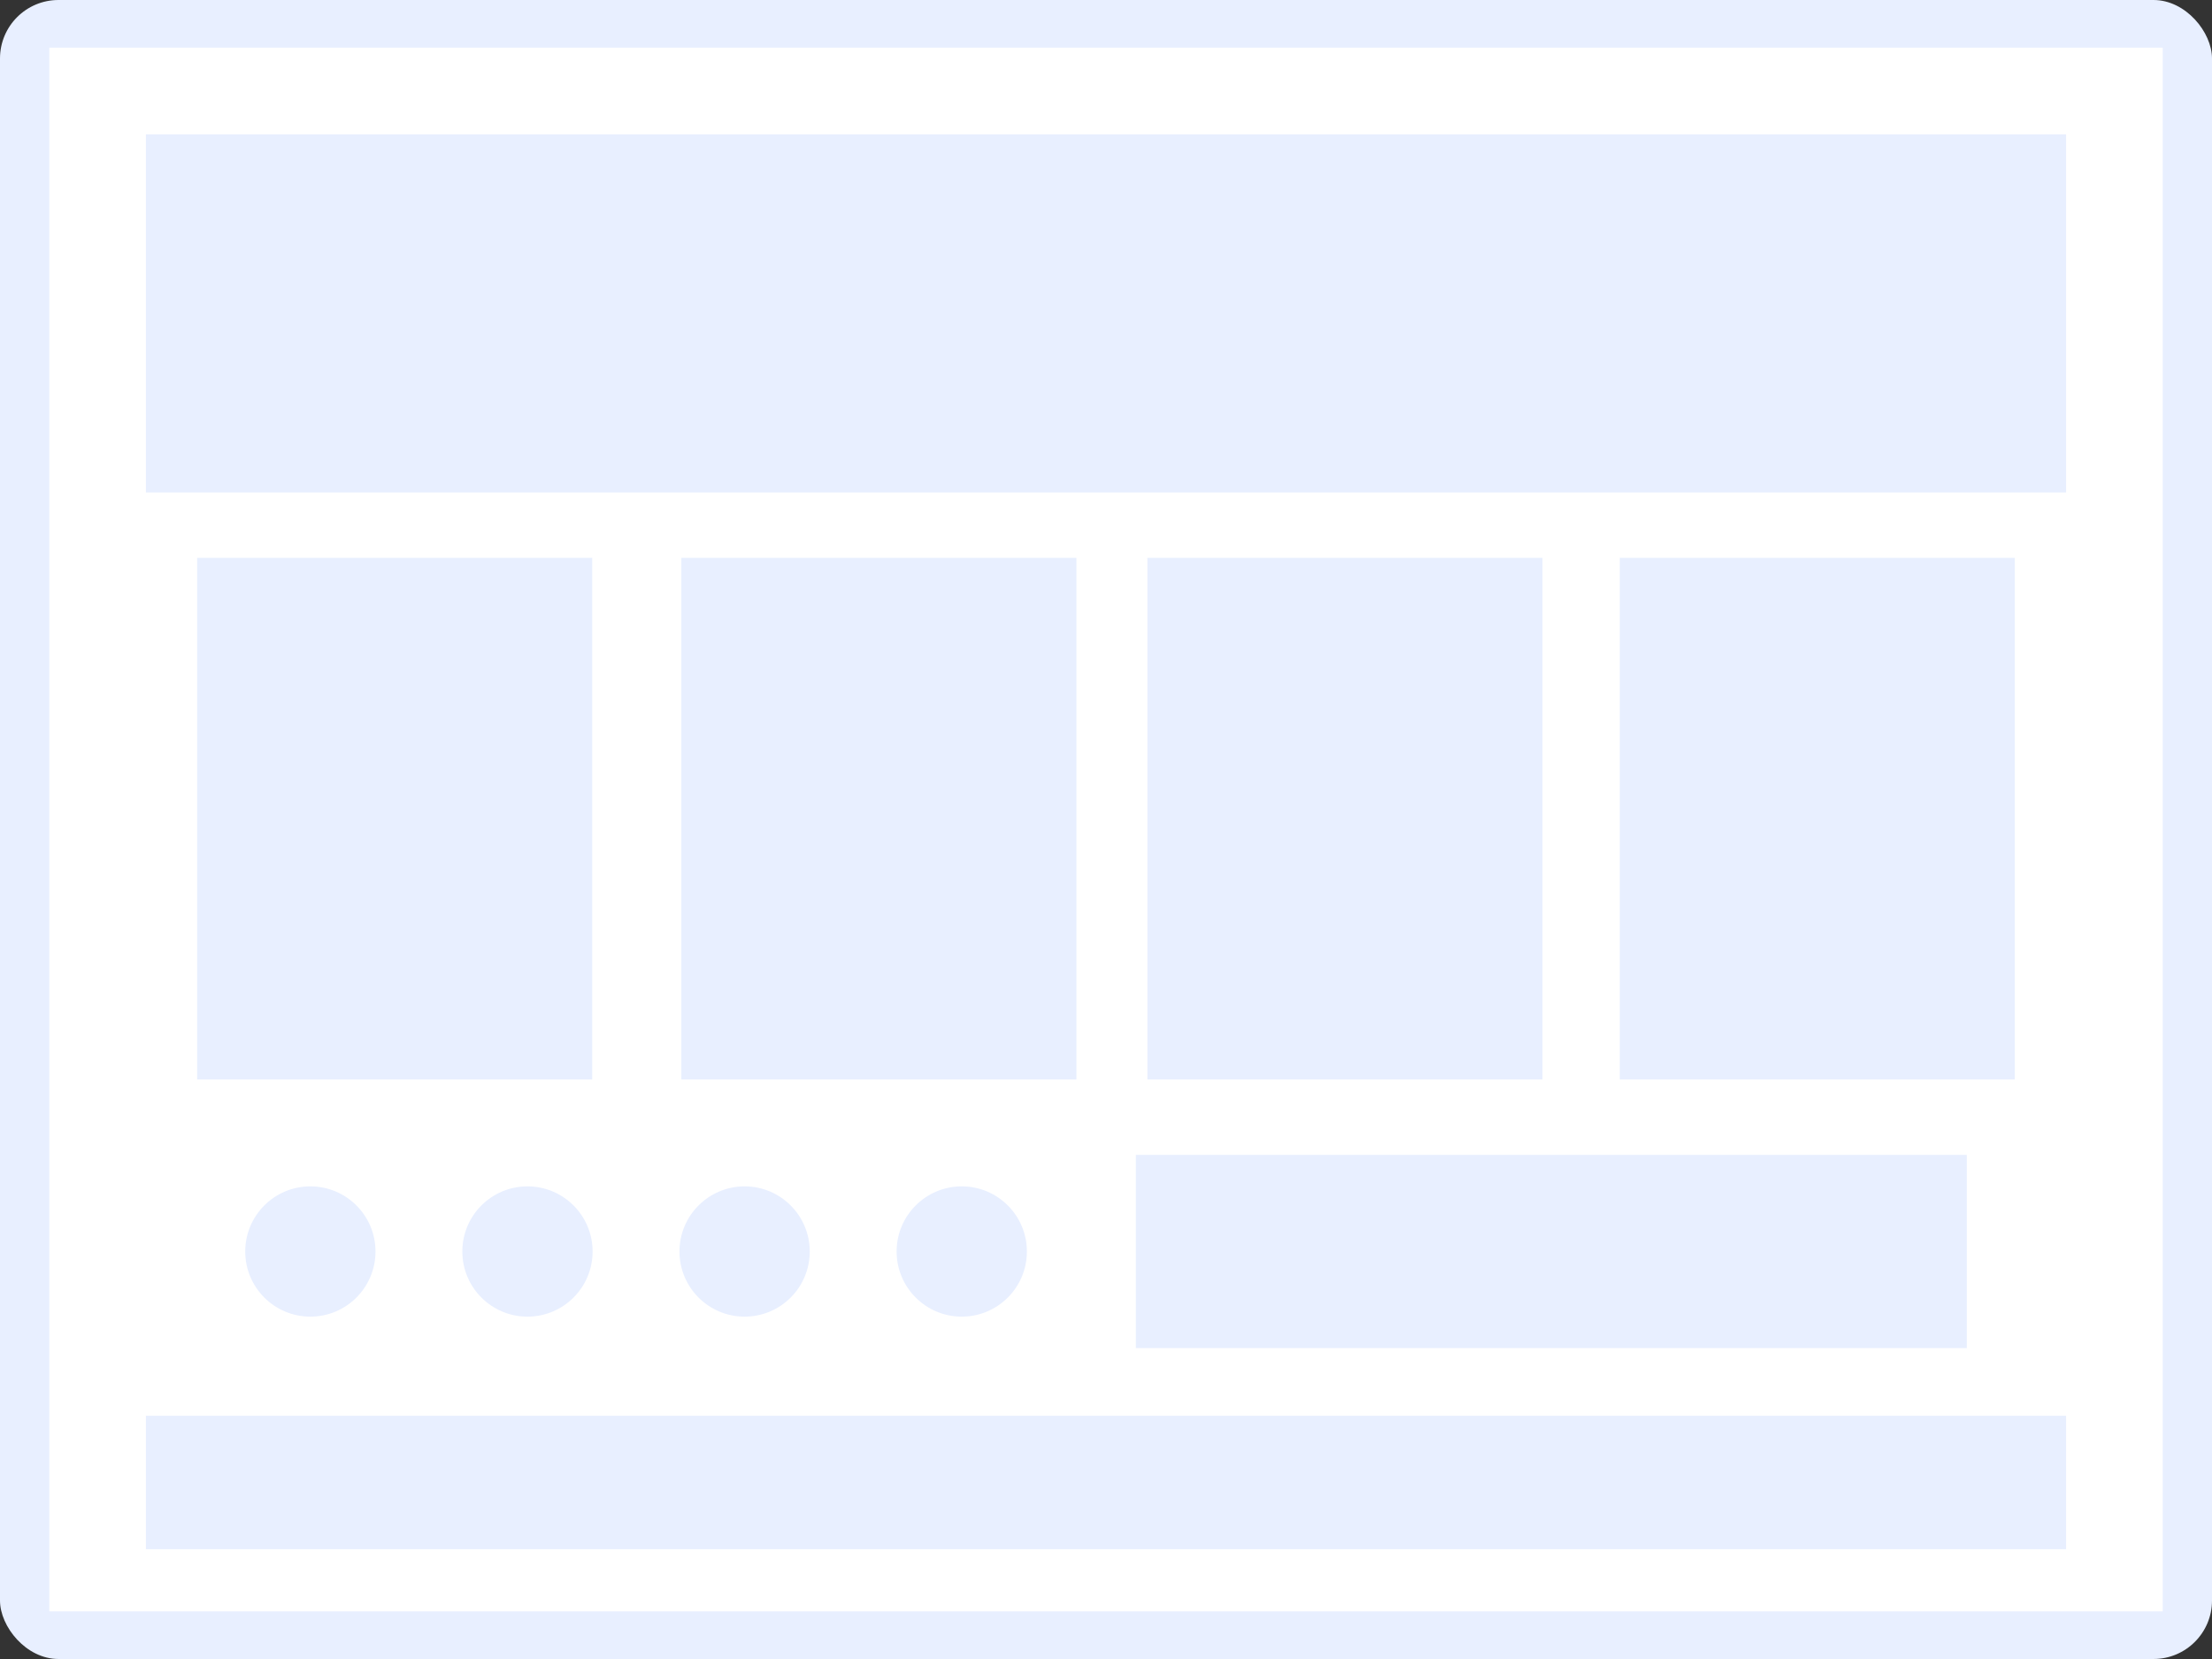 <svg xmlns="http://www.w3.org/2000/svg" viewBox="0 0 582.79 437.09"><rect x="0" y="0" width="582.79" height="437.09" fill="#333333" stroke="none"/><defs><style>.cls-1{fill:#e8efff;}.cls-2{fill:#fff;}</style></defs><g id="Layer_2" data-name="Layer 2"><g id="Layer_1-2" data-name="Layer 1"><rect class="cls-1" width="582.79" height="437.09" rx="15.41"/><rect class="cls-2" x="12.99" y="12.56" width="556.82" height="411.98"/><rect class="cls-1" x="38.44" y="35.39" width="505.91" height="94.36"/><rect class="cls-1" x="38.44" y="373.01" width="505.91" height="35.15"/><circle class="cls-1" cx="81.77" cy="329.73" r="17.16"/><circle class="cls-1" cx="138.97" cy="329.73" r="17.16"/><circle class="cls-1" cx="196.18" cy="329.73" r="17.16"/><circle class="cls-1" cx="253.39" cy="329.73" r="17.16"/><rect class="cls-1" x="299.26" y="304.28" width="218.93" height="50.9"/><rect class="cls-1" x="302.3" y="146.98" width="104.09" height="137.41"/><rect class="cls-1" x="426.75" y="146.98" width="104.09" height="137.41"/><rect class="cls-1" x="51.94" y="146.98" width="104.09" height="137.41"/><rect class="cls-1" x="179.51" y="146.98" width="104.09" height="137.41"/></g></g></svg>